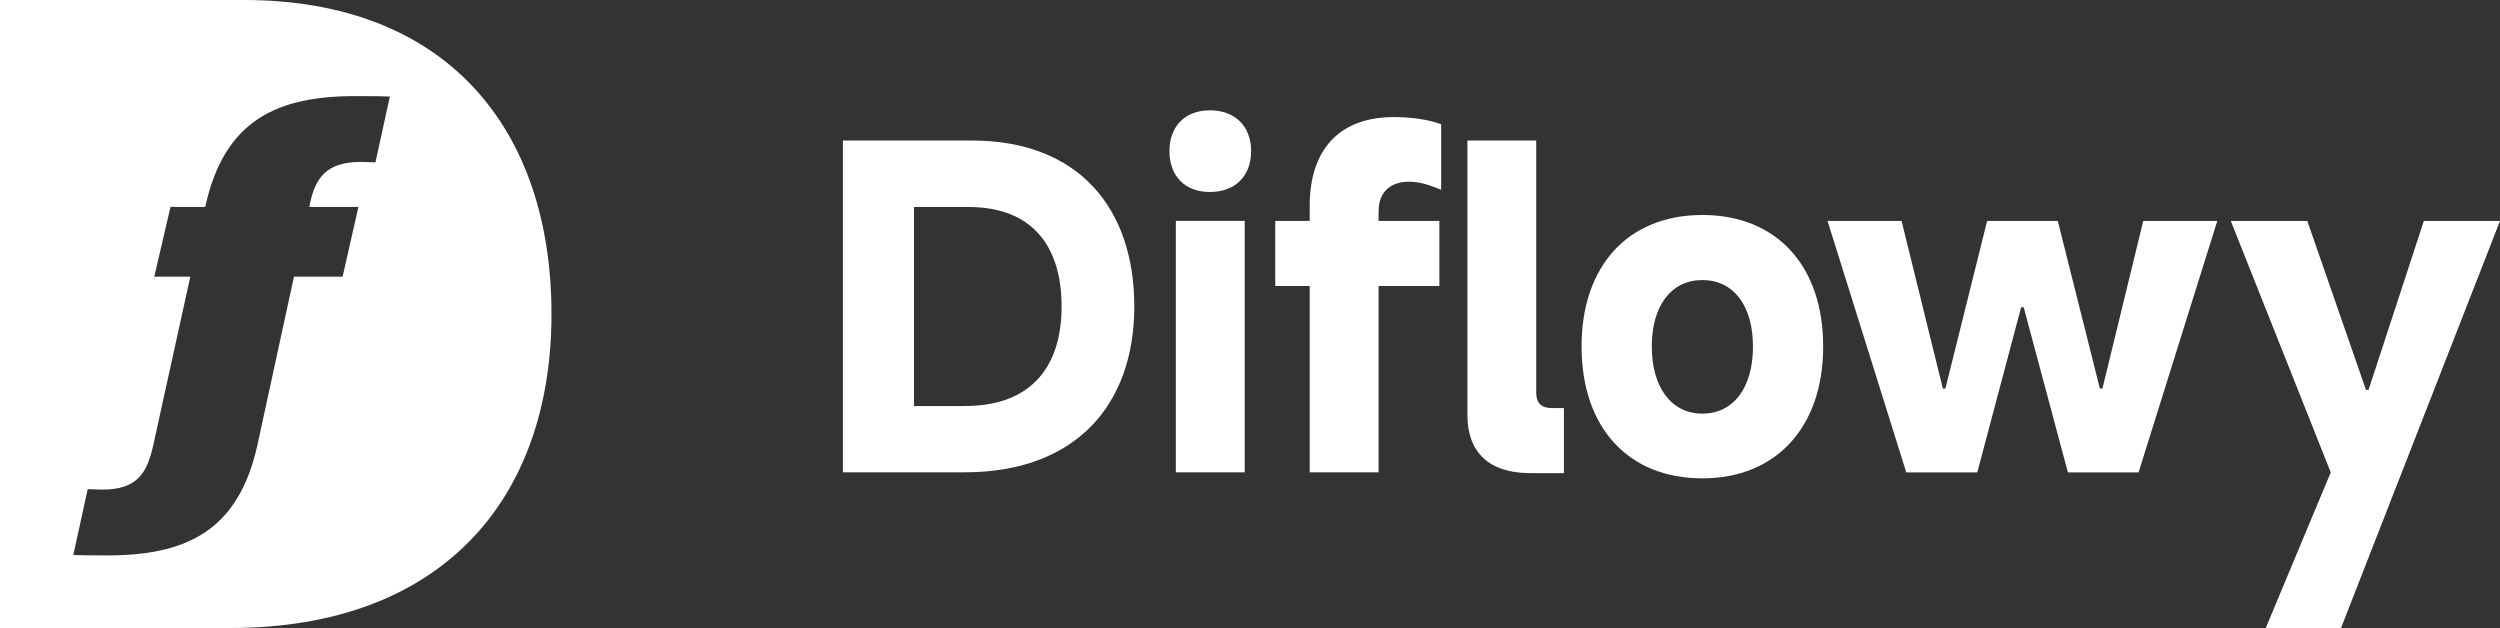 <?xml version="1.0" encoding="UTF-8"?><svg id="b" xmlns="http://www.w3.org/2000/svg" viewBox="0 0 281.65 70.75"><rect x="0" y="0" width="281.65" height="70.75" fill="#333333" stroke="none"/><defs><style>.d{fill:#fff;stroke-width:0px;}</style></defs><g id="c"><path class="d" d="m94.96,53.22V15.83h14.52c12.03,0,18.31,7.62,18.31,18.69s-6.57,18.69-19.12,18.69h-13.71Zm13.76-7.48c7.43,0,10.88-4.41,10.88-11.21s-3.31-11.21-10.5-11.21h-6.13v22.43h5.75Z"/><path class="d" d="m136.3,21.63c-2.83,0-4.55-1.82-4.55-4.6s1.73-4.6,4.55-4.6,4.65,1.77,4.65,4.6-1.82,4.6-4.65,4.6Zm3.93,31.58h-7.76v-28.33h7.76v28.33Z"/><path class="d" d="m155.31,23.74v1.15h6.85v7.33h-6.85v20.99h-7.76v-20.99h-3.88v-7.33h3.88v-1.68c0-6.42,3.4-10.02,9.49-10.02,2.01,0,3.93.29,5.32.81v7.38c-1.29-.53-2.4-.91-3.64-.91-1.87,0-3.4,1.01-3.4,3.26Z"/><path class="d" d="m165.31,15.83h7.76v28.42c0,1.15.58,1.72,1.73,1.72h1.39v7.33h-3.83c-4.55,0-7.04-2.3-7.04-6.52V15.83Z"/><path class="d" d="m178.18,39.03c0-9.06,5.22-14.81,13.61-14.81s13.61,5.75,13.61,14.81-5.27,14.86-13.61,14.86-13.61-5.7-13.61-14.86Zm19.31,0c0-4.6-2.2-7.48-5.7-7.48s-5.7,2.88-5.7,7.48,2.2,7.57,5.7,7.57,5.7-2.92,5.7-7.57Z"/><path class="d" d="m205.89,24.89h8.34l4.65,18.88h.29l4.7-18.88h7.96l4.74,18.88h.29l4.6-18.88h8.34l-8.87,28.33h-7.96l-4.98-18.6h-.29l-4.94,18.6h-8l-8.87-28.33Z"/><path class="d" d="m251.31,24.89h8.63l6.61,19.03h.29l6.23-19.03h8.58l-17.91,45.86h-8.48l7.32-17.53-11.26-28.33Z"/><path class="d" d="m27.48,0H0v70.75h25.94c23.76,0,36.19-14.42,36.19-35.37S50.25,0,27.48,0Zm14.82,18.29c-.41,0-1.22-.05-1.62-.05-3.91,0-5.23,1.78-5.83,5.07h5.53l-1.78,7.86h-5.48l-4.11,18.92c-2.13,9.69-7.97,12.58-17.35,12.48-1.06,0-2.49,0-3.4-.05l1.62-7.41c.41,0,1.22.05,1.62.05,3.91,0,5.07-1.78,5.78-5.07l4.16-18.92h-4.06l1.83-7.86h3.91c2.13-9.69,7.97-12.58,17.35-12.48,1.06,0,2.54,0,3.45.05l-1.62,7.41Z"/></g></svg>